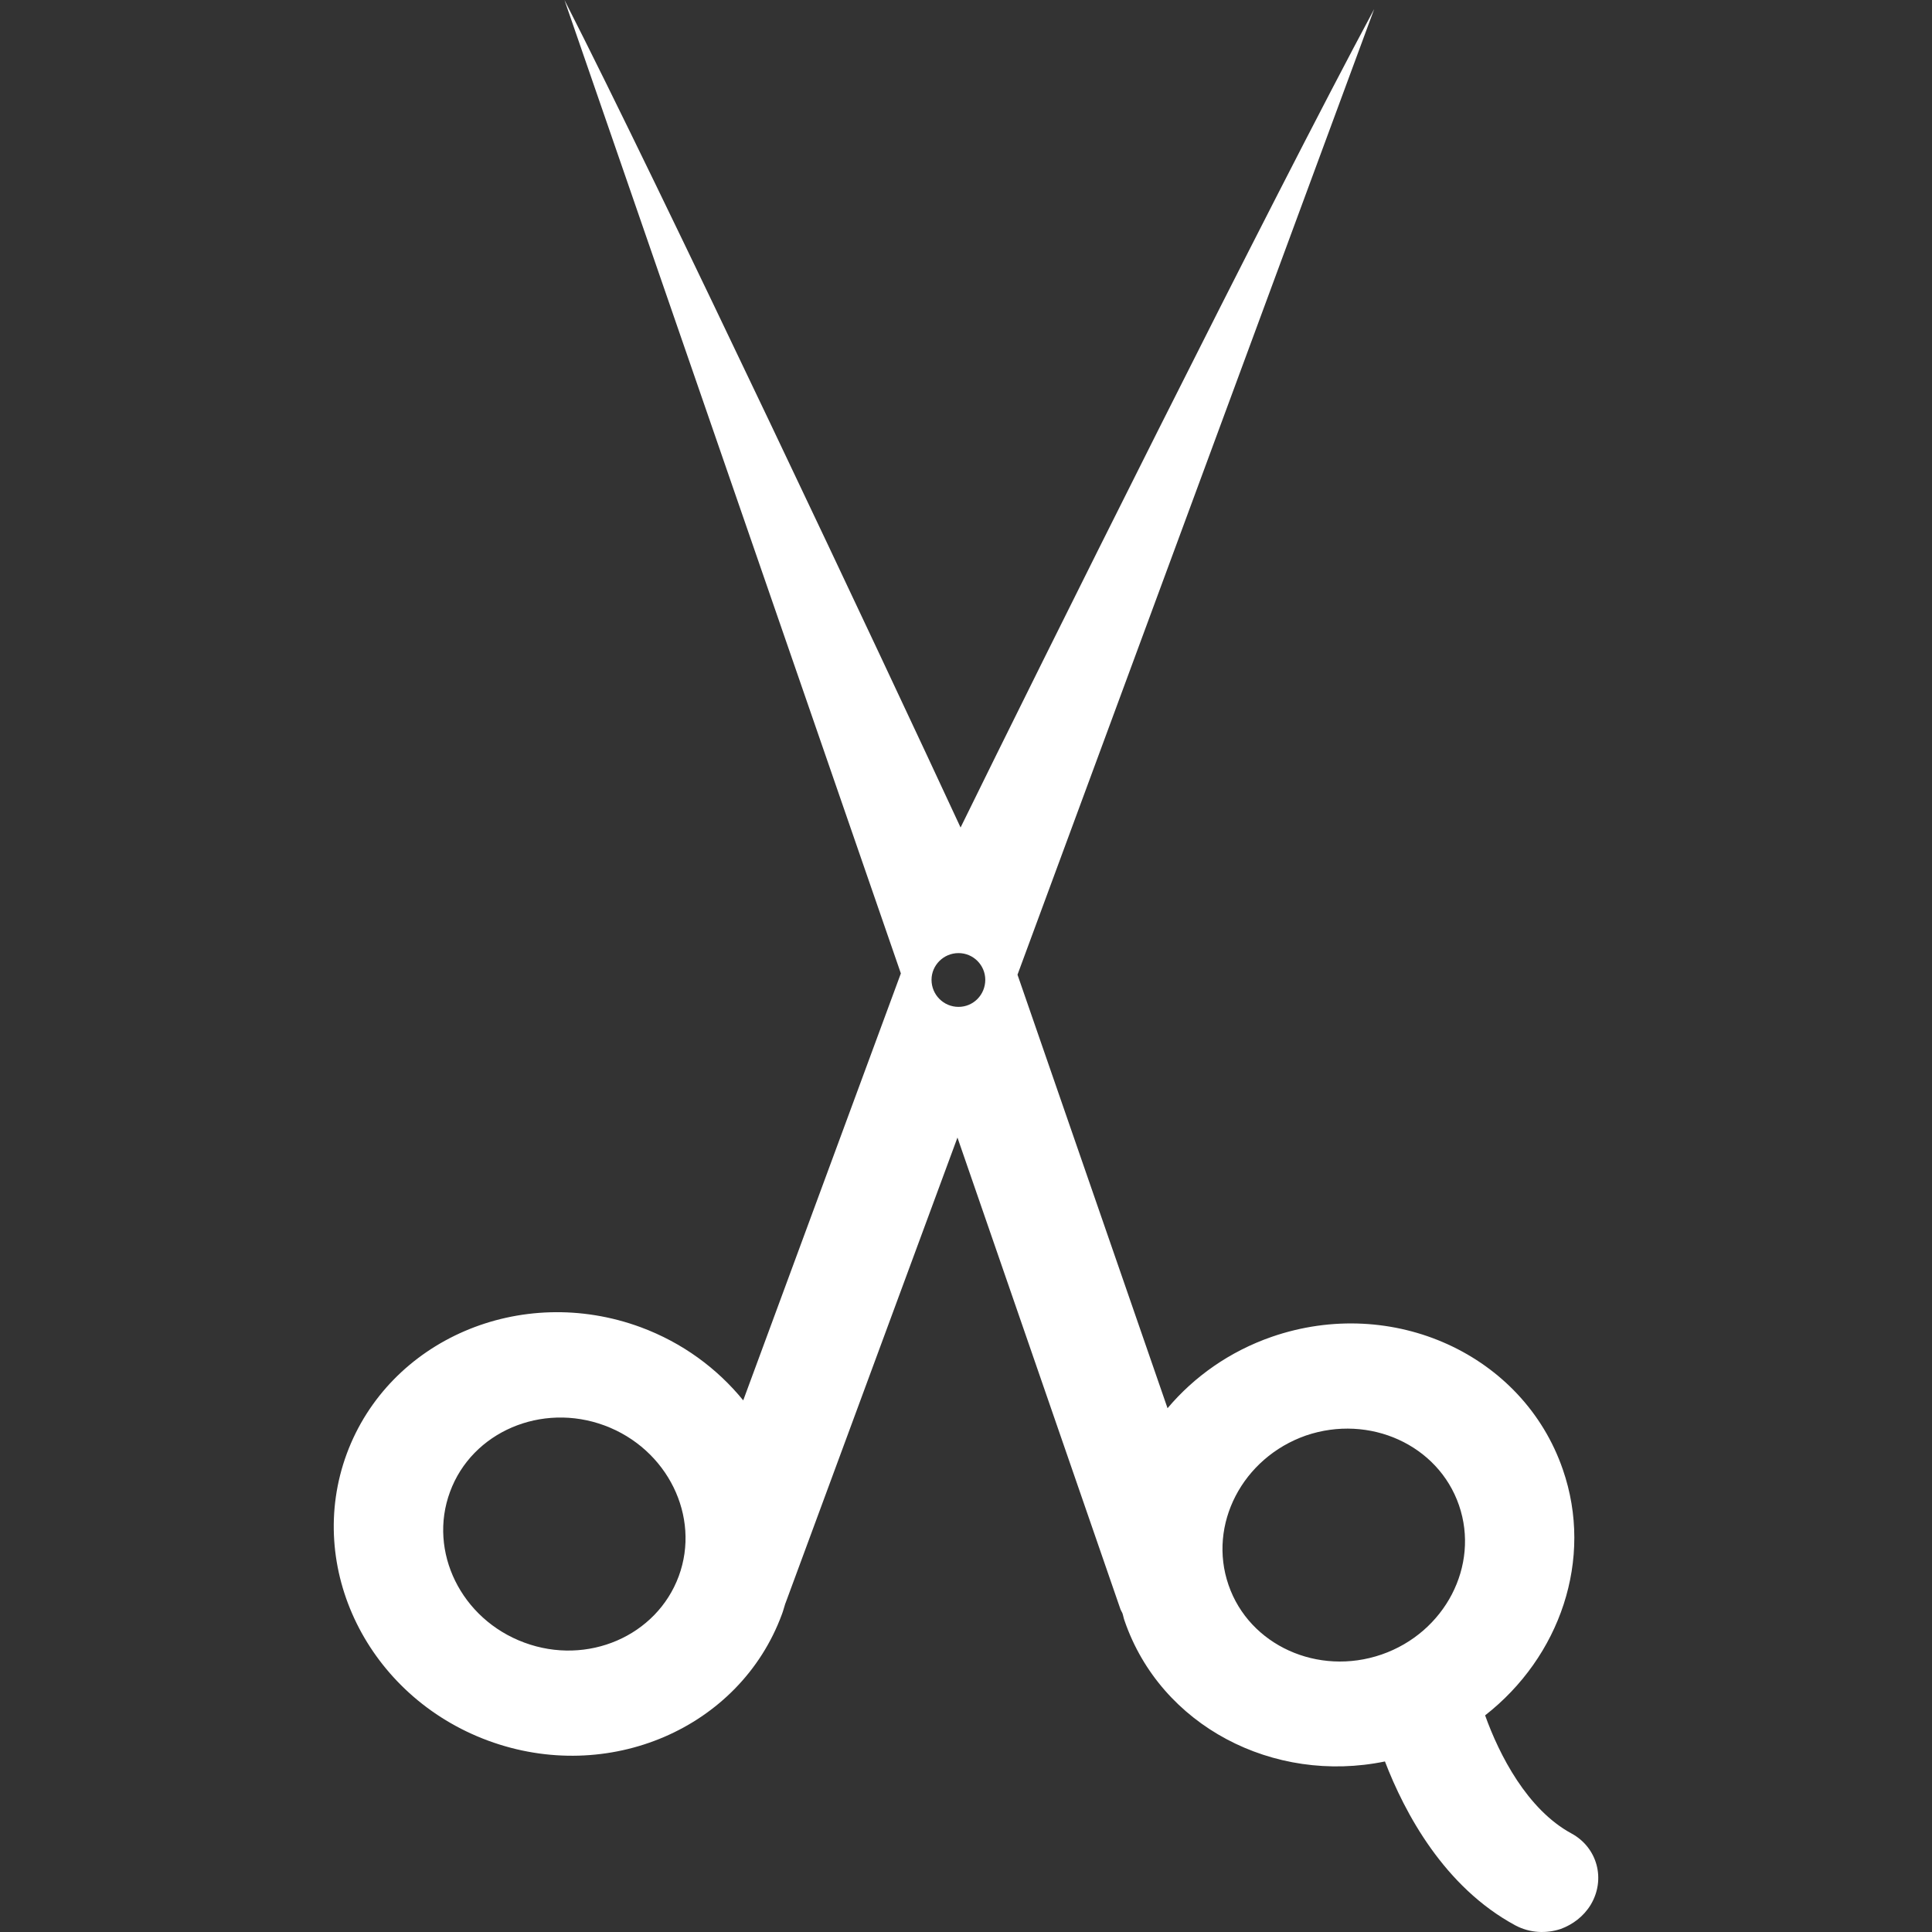 <?xml version="1.0" encoding="utf-8"?>
<!-- Generator: Adobe Illustrator 16.0.4, SVG Export Plug-In . SVG Version: 6.00 Build 0)  -->
<!DOCTYPE svg PUBLIC "-//W3C//DTD SVG 1.1//EN" "http://www.w3.org/Graphics/SVG/1.1/DTD/svg11.dtd">
<svg version="1.1" id="Layer_1" xmlns="http://www.w3.org/2000/svg" xmlns:xlink="http://www.w3.org/1999/xlink" x="0px" y="0px"
	 width="2048px" height="2048px" viewBox="0 0 2048 2048" enable-background="new 0 0 2048 2048" xml:space="preserve">
<rect x="0" y="0" width="2048" height="2048" fill="#333333" stroke="none"/>
<path fill="#FFFFFF" d="M1665.875,1943.578c-46.992-25.434-76.648-83.434-91.59-125.234c79.156-61.762,115.426-165.27,82.352-260.68
	c-42.031-121.93-180.328-184.891-308.527-140.578c-44.711,15.512-82.352,42.316-110.465,75.68l-159.055-459.543L1456.691,9.637
	c-107.84,200.629-356.488,700.203-438.441,867.555C938.125,704.195,700.77,200.797,598.348-0.004l356.602,1031.859l-167.094,452.582
	c-27.547-33.762-64.215-61.02-108.586-77.504c-127.289-46.934-266.895,13.23-311.664,134.02
	c-44.652,120.902,22.527,257.203,149.816,304.195c127.23,46.992,266.781-12.949,311.379-133.793c1.484-3.82,2.395-7.699,3.648-11.52
	c0,0,0.23-0.285,0.23-0.457l182.266-493.527l172.91,500.371c0.684,1.312,1.312,2.566,1.941,3.82c0.91,2.566,1.254,5.363,2.336,8.156
	c38.383,111.379,157.801,173.312,275.965,149.02c20.988,54.633,62.848,133.219,138.465,173.879
	c15.113,7.984,32.336,8.785,47.793,3.707c12.773-4.676,24.293-13.285,31.82-25.605
	C1702.375,1992.227,1693.363,1958.52,1665.875,1943.578z M719.535,1670.75c-23.496,63.59-96.836,95.242-163.676,70.488
	c-67.066-24.75-102.254-96.551-78.812-159.852c23.266-63.418,96.949-95.066,163.785-70.316
	C707.613,1535.879,742.801,1607.562,719.535,1670.75z M1016.086,1067.328c-15.855,0-28.629-12.832-28.629-28.688
	c0-15.484,12.773-28.316,28.629-28.316c15.738,0,28.344,12.832,28.344,28.316C1044.43,1054.496,1031.824,1067.328,1016.086,1067.328
	z M1464.562,1753.844c-67.465,23.266-140.293-9.809-162.25-73.625c-22.184-64.102,14.773-134.93,81.953-158.484
	c67.523-23.039,140.289,9.922,162.305,73.852C1568.695,1659.688,1531.742,1730.574,1464.562,1753.844z"/>
</svg>
